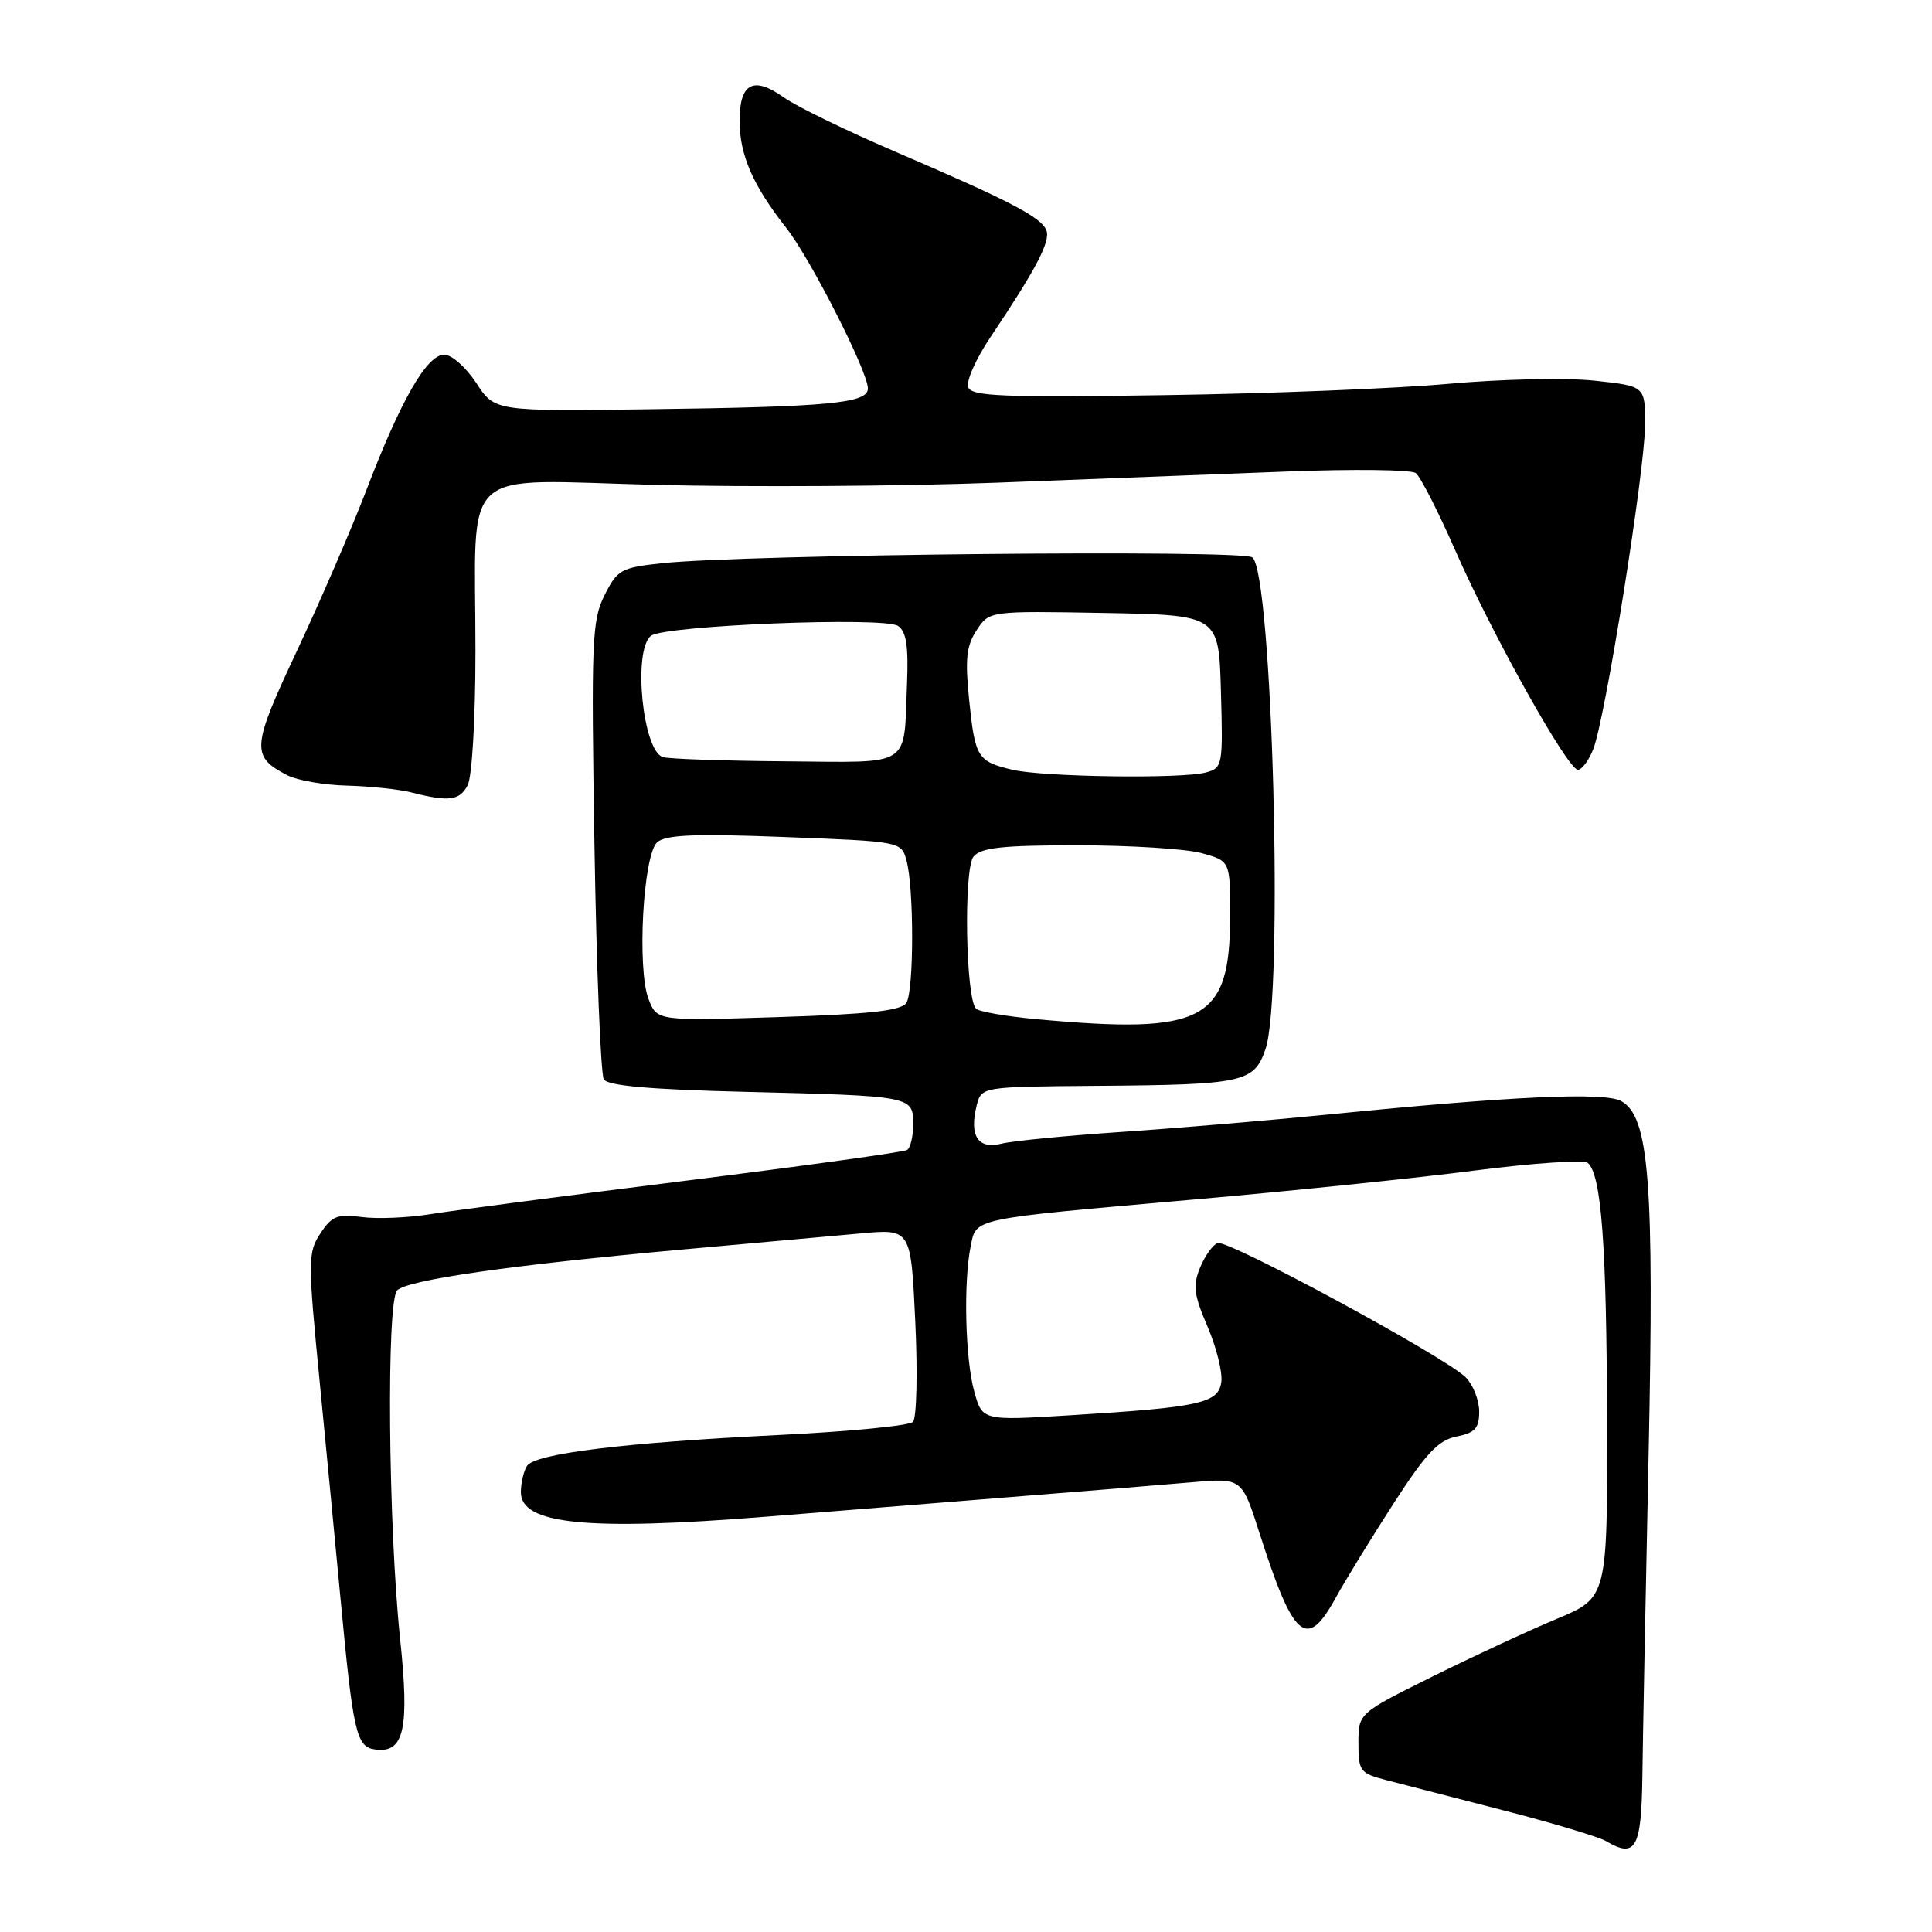 <?xml version="1.0" encoding="UTF-8" standalone="no"?>
<!DOCTYPE svg PUBLIC "-//W3C//DTD SVG 1.1//EN" "http://www.w3.org/Graphics/SVG/1.1/DTD/svg11.dtd" >
<svg xmlns="http://www.w3.org/2000/svg" xmlns:xlink="http://www.w3.org/1999/xlink" version="1.1" viewBox="0 0 256 256">
 <g >
 <path fill="currentColor"
d=" M 217.62 235.48 C 217.68 230.54 218.05 211.44 218.44 193.03 C 219.21 156.54 218.54 147.89 214.78 145.88 C 212.55 144.69 200.30 145.25 176.50 147.63 C 168.25 148.45 155.61 149.52 148.40 150.00 C 141.20 150.49 134.12 151.18 132.66 151.55 C 129.59 152.32 128.41 150.49 129.41 146.50 C 130.04 144.00 130.04 144.00 145.27 143.88 C 164.83 143.73 166.17 143.44 167.69 138.99 C 170.12 131.90 168.59 75.69 165.93 73.85 C 164.42 72.81 98.40 73.46 87.71 74.63 C 82.29 75.21 81.79 75.49 80.10 78.88 C 78.43 82.20 78.33 84.94 78.77 112.15 C 79.04 128.46 79.60 142.35 80.01 143.02 C 80.54 143.87 86.12 144.36 98.63 144.67 C 120.93 145.22 121.00 145.23 121.00 148.96 C 121.00 150.57 120.64 152.11 120.19 152.38 C 119.74 152.66 106.58 154.48 90.94 156.44 C 75.30 158.40 60.05 160.39 57.06 160.88 C 54.08 161.36 49.96 161.54 47.92 161.26 C 44.71 160.83 43.96 161.13 42.45 163.44 C 40.79 165.97 40.78 166.98 42.38 183.30 C 43.30 192.76 44.52 205.45 45.09 211.50 C 46.79 229.61 47.20 231.46 49.69 231.81 C 53.55 232.36 54.28 229.14 53.02 217.18 C 51.44 202.16 51.19 172.43 52.63 170.98 C 54.01 169.59 67.76 167.62 90.50 165.56 C 99.85 164.72 110.47 163.76 114.10 163.43 C 120.70 162.83 120.70 162.83 121.28 175.16 C 121.60 181.95 121.46 187.91 120.97 188.41 C 120.48 188.91 112.52 189.69 103.29 190.14 C 82.73 191.15 70.87 192.60 69.82 194.25 C 69.39 194.94 69.02 196.49 69.02 197.70 C 68.99 201.99 77.78 202.87 101.50 200.97 C 108.65 200.39 122.83 199.26 133.00 198.44 C 143.18 197.63 154.44 196.71 158.03 196.40 C 164.56 195.84 164.56 195.84 166.90 203.17 C 171.40 217.24 173.14 218.72 176.97 211.75 C 178.26 209.41 181.71 203.78 184.65 199.23 C 188.94 192.58 190.58 190.83 192.99 190.35 C 195.44 189.86 196.00 189.25 196.00 187.05 C 196.00 185.56 195.21 183.54 194.25 182.54 C 191.70 179.91 162.71 164.21 161.34 164.71 C 160.70 164.95 159.66 166.41 159.02 167.96 C 158.04 170.33 158.19 171.58 160.01 175.79 C 161.19 178.55 162.01 181.86 161.83 183.14 C 161.43 185.94 159.01 186.47 141.83 187.53 C 130.16 188.25 130.16 188.25 129.09 184.37 C 127.90 180.11 127.65 169.98 128.61 165.18 C 129.38 161.36 128.41 161.57 158.00 158.96 C 170.93 157.83 187.80 156.09 195.50 155.09 C 203.20 154.10 209.91 153.65 210.40 154.10 C 212.19 155.70 212.88 164.93 212.94 188.10 C 213.00 211.70 213.00 211.70 206.25 214.52 C 202.54 216.07 195.11 219.52 189.75 222.18 C 180.00 227.02 180.00 227.02 180.00 230.97 C 180.00 234.70 180.21 234.98 183.75 235.89 C 185.81 236.42 192.80 238.23 199.29 239.90 C 205.77 241.57 211.85 243.40 212.79 243.95 C 216.72 246.28 217.49 244.93 217.62 235.48 Z  M 61.96 104.07 C 62.55 102.96 63.00 95.27 63.00 86.19 C 63.00 61.21 60.40 63.60 86.91 64.25 C 99.33 64.56 119.62 64.43 132.00 63.96 C 144.38 63.49 161.70 62.82 170.50 62.48 C 179.30 62.14 186.99 62.23 187.59 62.68 C 188.20 63.13 190.53 67.70 192.79 72.84 C 197.73 84.10 207.74 102.00 209.08 102.00 C 209.61 102.00 210.53 100.76 211.12 99.25 C 212.71 95.21 217.95 62.35 217.98 56.33 C 218.00 51.16 218.00 51.16 211.28 50.44 C 207.58 50.04 198.92 50.23 192.03 50.85 C 185.14 51.48 168.10 52.16 154.17 52.36 C 132.91 52.68 128.75 52.51 128.29 51.32 C 127.99 50.53 129.31 47.55 131.23 44.69 C 137.31 35.62 139.21 31.99 138.65 30.52 C 137.98 28.78 133.78 26.60 118.56 20.07 C 112.14 17.31 105.56 14.11 103.91 12.94 C 99.83 10.03 98.00 10.98 98.00 16.02 C 98.00 20.53 99.77 24.59 104.20 30.22 C 107.41 34.31 115.00 49.24 115.00 51.47 C 115.00 53.43 110.03 53.91 86.02 54.23 C 65.55 54.50 65.55 54.50 63.11 50.75 C 61.76 48.69 59.86 47.00 58.87 47.00 C 56.57 47.00 53.15 52.93 48.58 64.86 C 46.61 70.01 42.45 79.63 39.34 86.25 C 33.32 99.07 33.23 100.23 38.10 102.74 C 39.42 103.41 42.98 104.03 46.00 104.10 C 49.02 104.18 52.85 104.58 54.50 105.00 C 59.48 106.27 60.88 106.09 61.96 104.07 Z  M 137.27 135.04 C 133.29 134.67 129.72 134.05 129.33 133.66 C 127.95 132.29 127.67 115.10 129.00 113.50 C 129.99 112.31 132.86 112.00 142.87 112.01 C 149.82 112.01 157.19 112.48 159.25 113.05 C 163.00 114.09 163.00 114.09 163.00 121.30 C 162.99 135.32 159.65 137.10 137.27 135.04 Z  M 85.94 132.39 C 84.39 128.40 85.21 113.32 87.07 111.62 C 88.18 110.61 91.96 110.45 103.96 110.91 C 119.38 111.50 119.42 111.51 120.11 114.00 C 121.12 117.66 121.11 131.27 120.10 132.88 C 119.44 133.92 115.28 134.38 103.14 134.77 C 87.06 135.28 87.06 135.28 85.94 132.39 Z  M 134.16 102.00 C 129.52 100.91 129.20 100.38 128.42 92.78 C 127.86 87.35 128.05 85.57 129.41 83.50 C 131.08 80.95 131.08 80.95 146.29 81.22 C 161.50 81.50 161.50 81.50 161.78 91.62 C 162.06 101.43 162.00 101.77 159.78 102.36 C 156.59 103.22 138.20 102.96 134.16 102.00 Z  M 87.87 100.33 C 85.17 99.62 83.82 86.19 86.25 84.25 C 87.98 82.87 117.10 81.70 118.98 82.93 C 120.09 83.66 120.39 85.58 120.18 90.70 C 119.73 101.82 121.00 101.02 104.18 100.88 C 96.11 100.82 88.77 100.57 87.87 100.33 Z "/>
</g>
</svg>